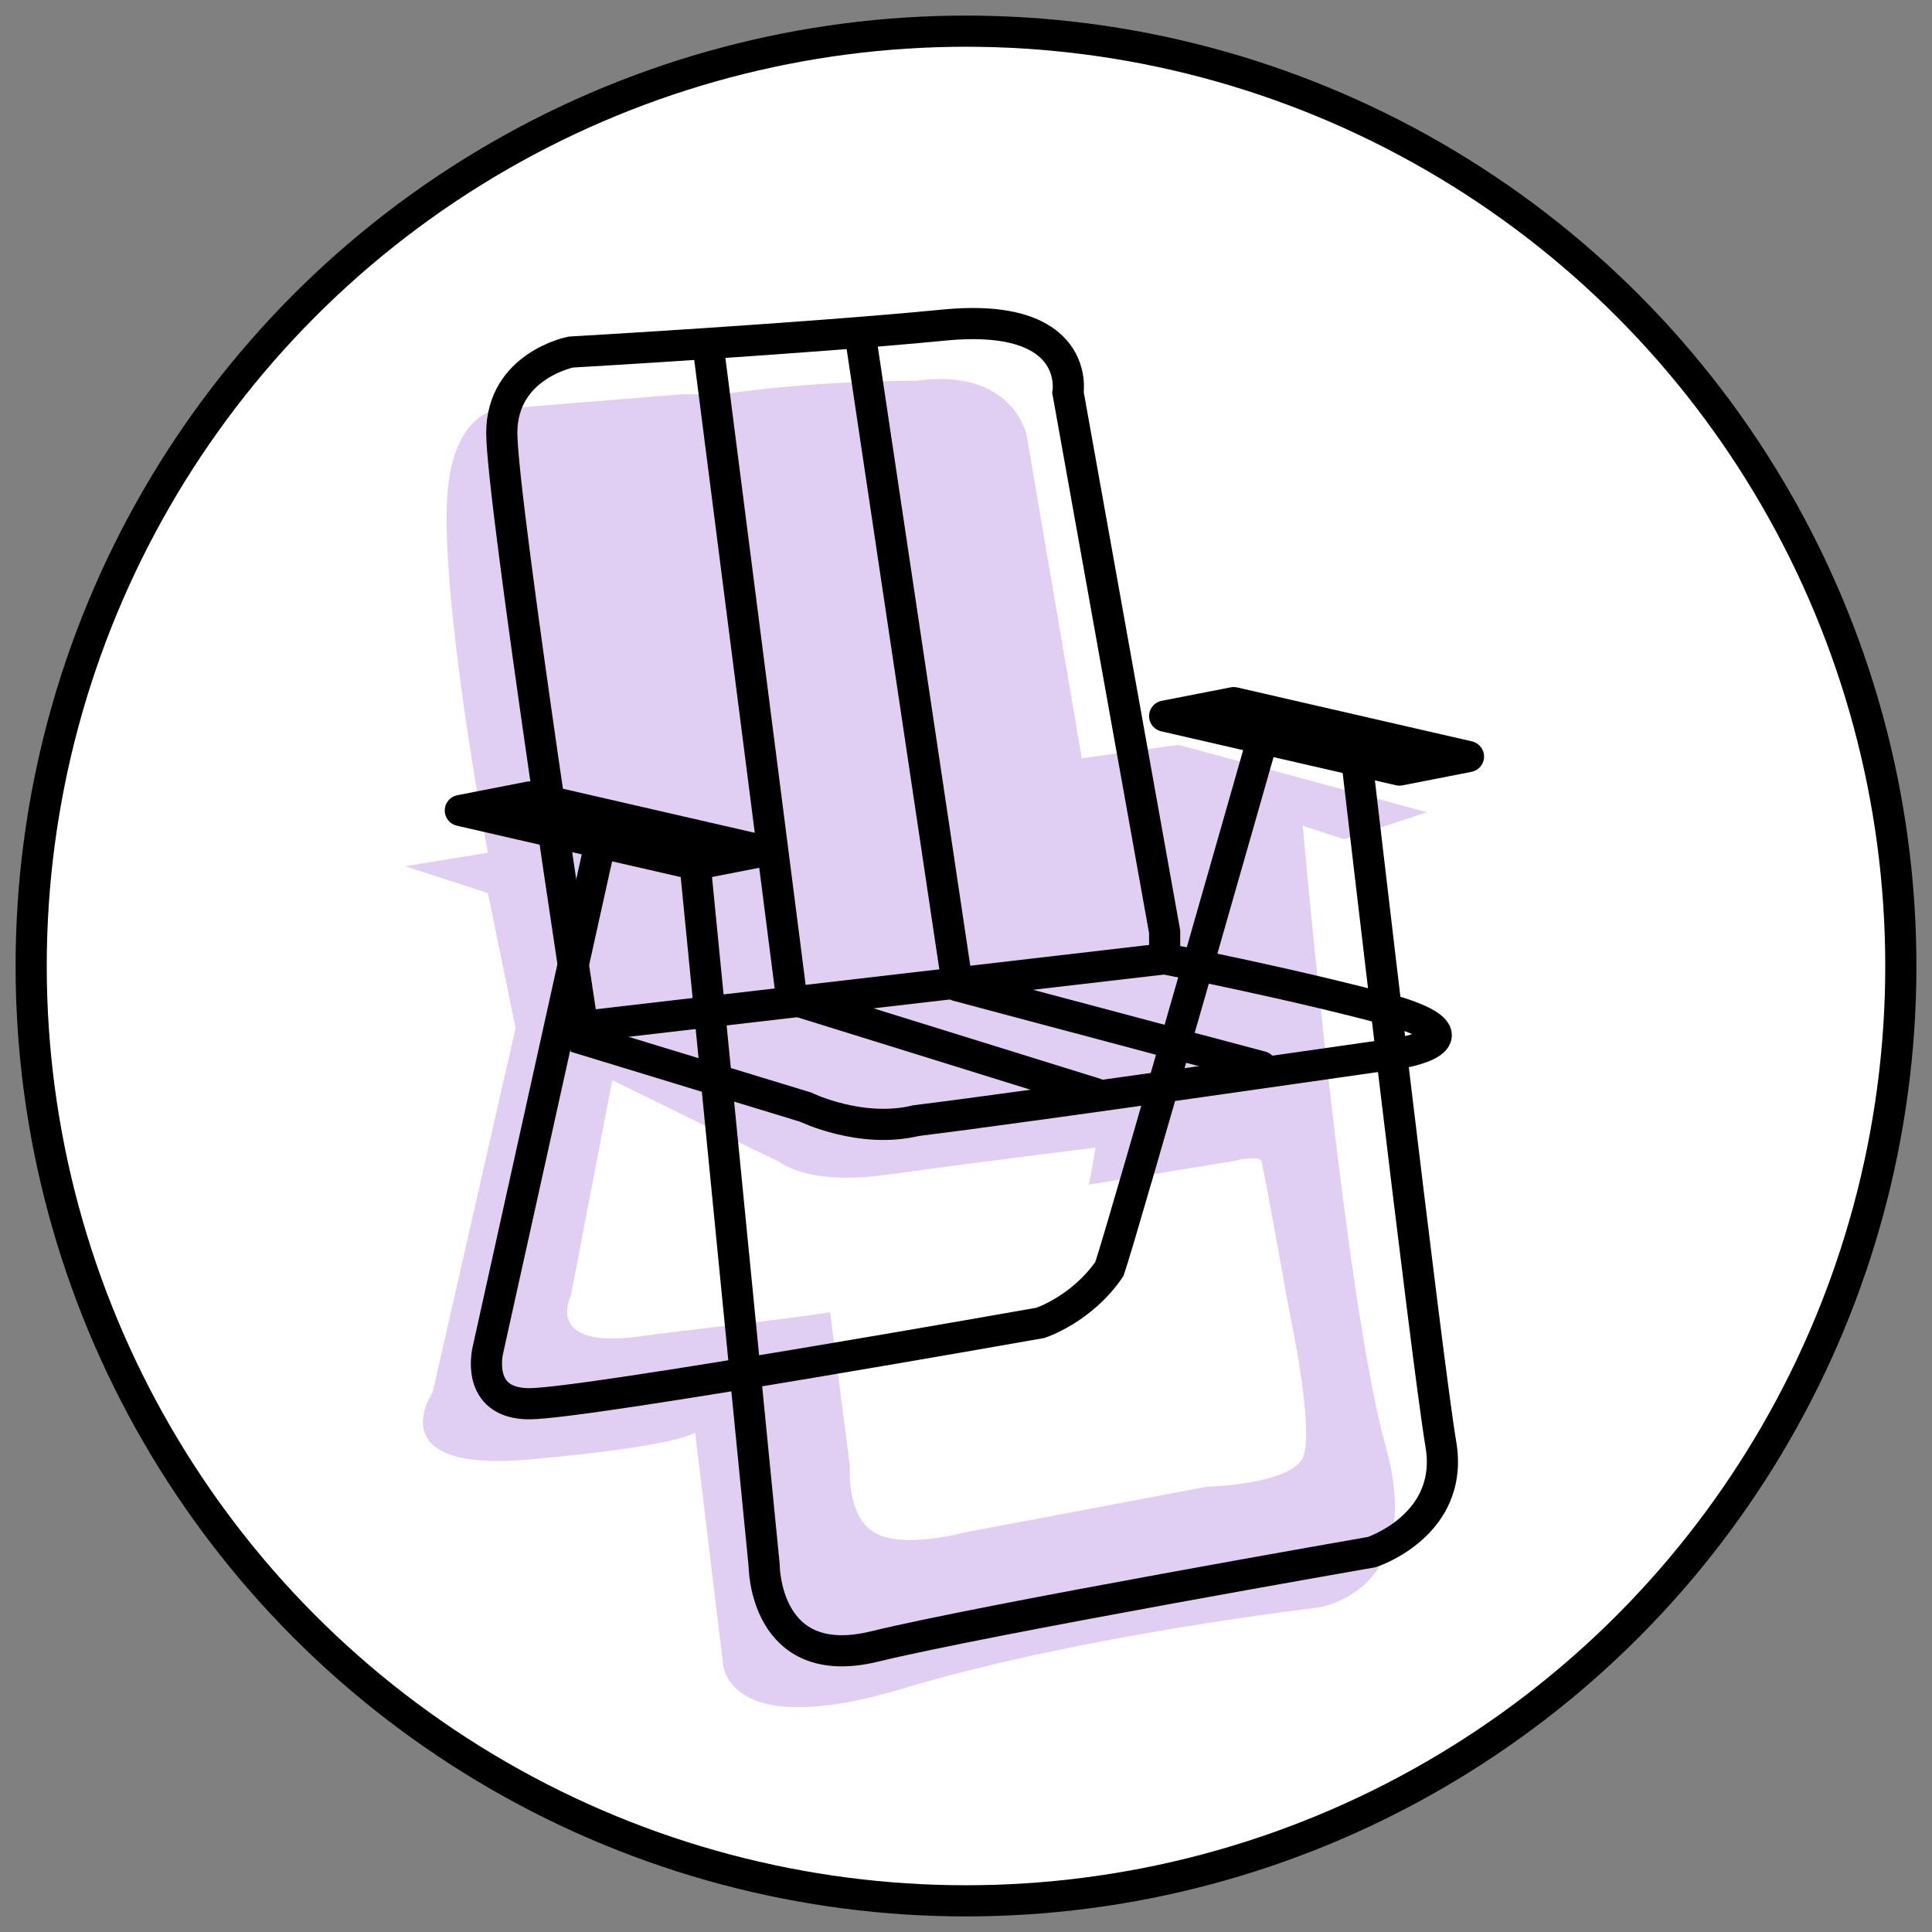 <?xml version="1.0" encoding="UTF-8"?>
<svg width="62px" height="62px" viewBox="0 0 62 62" version="1.1" xmlns="http://www.w3.org/2000/svg" xmlns:xlink="http://www.w3.org/1999/xlink">
    <rect x="0" y="0" width="62" height="62" fill="#808080" stroke="none"/>
    <!-- Generator: Sketch 41.2 (35397) - http://www.bohemiancoding.com/sketch -->
    <title>lawnchairicon</title>
    <desc>Created with Sketch.</desc>
    <defs></defs>
    <g id="Page-1" stroke="none" stroke-width="1" fill="none" fill-rule="evenodd">
        <g id="Artboard" transform="translate(-206, -305)">
            <g id="lawnchairicon" transform="translate(207, 306)">
                <circle id="Oval-2" stroke="#000000" fill="#FFFFFF" cx="30" cy="30" r="30"></circle>
                <path d="M20.864,11.653 L15.545,12.086 C15.545,12.086 13.33,11.653 13.33,15.548 C13.33,19.442 14.659,26.365 14.659,26.365 L12,26.798 L14.659,27.663 L15.545,31.99 L12.886,43.673 C12.886,43.673 11.114,46.269 15.989,45.836 C20.864,45.403 21.307,44.971 21.307,44.971 L22.193,52.326 C22.193,52.326 22.193,54.923 27.955,53.192 C33.716,51.461 41.25,50.596 41.25,50.596 C41.25,50.596 44.795,50.163 43.466,45.403 C42.136,40.644 40.807,25.5 40.807,25.5 L42.136,25.932 L44.795,25.067 L36.818,22.903 L33.716,23.336 L31.943,12.951 C31.943,12.951 31.5,10.788 28.398,11.221 C24.852,11.221 22.193,11.653 22.193,11.653 L20.864,11.653 Z" id="Path-36" fill="#E1CFF3"></path>
                <g id="Group-3" transform="translate(13.773, 9)">
                    <path d="M23.936,37.713 L16.147,39.185 C16.147,39.185 14.21,39.716 13.295,39.185 C12.381,38.654 12.502,37.068 12.502,37.068 L11.523,29.423 L24.818,27.26 C24.818,27.26 25.629,27.058 25.705,27.26 C25.78,27.462 26.591,32.019 26.591,32.019 C26.591,32.019 27.438,35.913 27.034,36.779 C26.63,37.645 23.936,37.713 23.936,37.713 Z" id="Path-37" fill="#FFFFFF"></path>
                    <path d="M4.432,17.308 L0.886,33.317 C0.886,33.317 0.443,35.048 2.216,35.048 C3.989,35.048 18.614,32.452 18.614,32.452 C18.614,32.452 19.943,32.019 20.83,30.721 C21.273,29.423 25.705,13.846 25.705,13.846" id="Path-28" stroke="#000000"></path>
                    <path d="M4.875,24.663 L3.545,31.587 C3.545,31.587 2.659,33.317 5.761,32.885 C8.864,32.452 14.718,32.017 17.727,30.721 C18.407,30.428 19.12,30.669 19.5,30.288 C19.88,29.908 20.386,26.827 20.386,26.827 C20.386,26.827 16.437,27.317 13.739,27.692 C11.04,28.068 10.241,27.265 10.193,27.26 C10.145,27.254 4.875,24.663 4.875,24.663 Z" id="Path-38" fill="#FFFFFF"></path>
                    <path d="M7.534,17.74 L9.75,40.24 C9.75,40.24 9.75,43.702 13.295,42.837 C16.841,41.971 29.25,39.808 29.25,39.808 C29.25,39.808 31.909,38.942 31.466,36.346 C31.023,33.75 28.807,14.712 28.807,14.712" id="Path-29" stroke="#000000"></path>
                    <path d="M22.602,19.904 L19.5,2.596 C19.5,2.596 19.943,-1.68198788e-14 15.511,0.433 C11.08,0.865 3.545,1.298 3.545,1.298 C3.545,1.298 1.33,1.731 1.33,3.894 C1.33,6.058 3.989,23.365 3.989,23.365 L11.08,25.529 C11.08,25.529 12.852,26.394 14.625,25.962 C18.17,25.529 30.136,23.798 30.136,23.798 C30.136,23.798 32.795,23.365 30.136,22.5 C27.034,21.635 22.602,20.769 22.602,20.769 L22.602,19.904 Z" id="Path-30" stroke="#000000"></path>
                    <path d="" id="Path-33" stroke="#000000"></path>
                    <path d="M22.602,20.769 L3.989,22.933 L22.602,20.769 Z" id="Path-31" stroke="#000000"></path>
                    <polyline id="Path-34" stroke="#000000" stroke-linecap="round" stroke-linejoin="round" points="7.977 1.298 10.636 22.067 20.386 25.096"></polyline>
                    <polyline id="Path-34" stroke="#000000" stroke-linecap="round" stroke-linejoin="round" points="12.852 0.865 15.955 21.635 25.705 24.231"></polyline>
                    <polygon id="Path-35" stroke="#000000" stroke-linecap="round" stroke-linejoin="round" points="22.602 12.981 30.136 14.712 32.352 14.279 24.818 12.548"></polygon>
                    <polygon id="Path-35" stroke="#000000" stroke-linecap="round" stroke-linejoin="round" points="0 16.01 7.534 17.74 9.75 17.308 2.216 15.577"></polygon>
                </g>
            </g>
        </g>
    </g>
</svg>